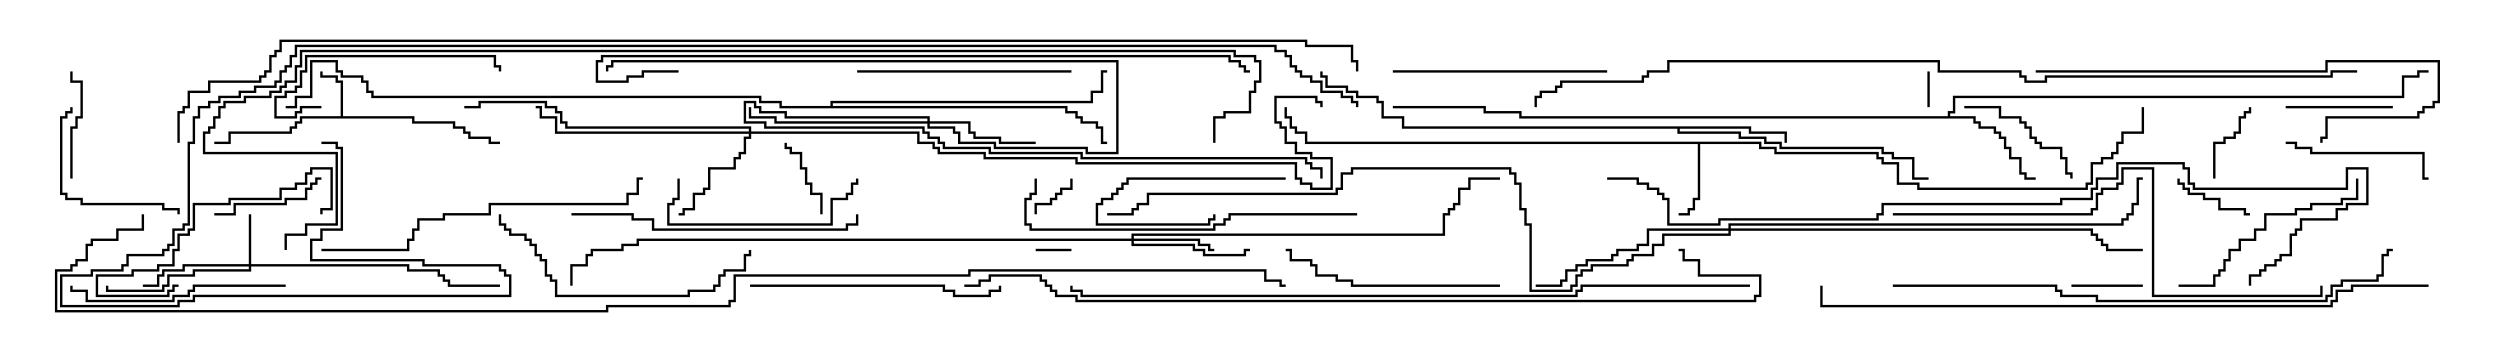 <svg version="1.1" width="105" height="15" xmlns="http://www.w3.org/2000/svg"><path d="M14.307,4.879L14.307,3.479L14.093,3.479L14.093,3.264L13.45,3.264L13.45,3L13.55,3L13.55,3.164L14.193,3.164L14.193,3.379L14.407,3.379L14.407,4.879L17.407,4.879L17.407,5.093L19.121,5.093L19.121,5.307L19.55,5.307L19.55,5.521L19.764,5.521L19.764,5.736L20.621,5.736L20.621,5.95L21,5.95L21,6.05L20.521,6.05L20.521,5.836L19.664,5.836L19.664,5.621L19.45,5.621L19.45,5.407L19.021,5.407L19.021,5.193L17.307,5.193L17.307,4.979L12.693,4.979L12.693,5.193L12.479,5.193L12.479,5.407L12.264,5.407L12.264,5.621L9.693,5.621L9.693,6.05L9,6.05L9,5.95L9.593,5.95L9.593,5.521L12.164,5.521L12.164,5.307L12.379,5.307L12.379,5.093L12.593,5.093L12.593,4.879z" stroke="none"/><path d="M73.979,5.95L73.979,6.164L74.621,6.164L74.621,6.379L78.907,6.379L78.907,6.593L79.121,6.593L79.121,6.807L79.764,6.807L79.764,7.664L80.621,7.664L80.621,7.879L87.593,7.879L87.593,7.664L87.807,7.664L87.807,6.807L88.236,6.807L88.236,6.593L88.664,6.593L88.664,6.379L88.879,6.379L88.879,5.95L89.093,5.95L89.093,5.521L89.95,5.521L89.95,4.5L90.05,4.5L90.05,5.621L89.193,5.621L89.193,6.05L88.979,6.05L88.979,6.479L88.764,6.479L88.764,6.693L88.336,6.693L88.336,6.907L87.907,6.907L87.907,7.764L87.693,7.764L87.693,7.979L80.521,7.979L80.521,7.764L79.664,7.764L79.664,6.907L79.021,6.907L79.021,6.693L78.807,6.693L78.807,6.479L74.521,6.479L74.521,6.264L73.879,6.264L73.879,6.05L71.407,6.05L71.407,8.407L71.193,8.407L71.193,8.836L70.979,8.836L70.979,9.05L70.5,9.05L70.5,8.95L70.879,8.95L70.879,8.736L71.093,8.736L71.093,8.307L71.307,8.307L71.307,6.05L54.807,6.05L54.807,5.621L54.379,5.621L54.379,5.407L54.164,5.407L54.164,4.979L53.95,4.979L53.95,4.5L54.05,4.5L54.05,4.879L54.264,4.879L54.264,5.307L54.479,5.307L54.479,5.521L54.907,5.521L54.907,5.95z" stroke="none"/><path d="M81.807,4.879L81.807,4.664L82.021,4.664L82.021,4.021L100.879,4.021L100.879,3.164L101.521,3.164L101.521,2.95L102,2.95L102,3.05L101.621,3.05L101.621,3.264L100.979,3.264L100.979,4.121L82.121,4.121L82.121,4.764L81.907,4.764L81.907,4.879L82.979,4.879L82.979,5.093L83.193,5.093L83.193,5.307L83.836,5.307L83.836,5.521L84.05,5.521L84.05,5.736L84.264,5.736L84.264,6.164L84.479,6.164L84.479,6.593L84.907,6.593L84.907,7.236L85.121,7.236L85.121,7.45L85.5,7.45L85.5,7.55L85.021,7.55L85.021,7.336L84.807,7.336L84.807,6.693L84.379,6.693L84.379,6.264L84.164,6.264L84.164,5.836L83.95,5.836L83.95,5.621L83.736,5.621L83.736,5.407L83.093,5.407L83.093,5.193L82.879,5.193L82.879,4.979L63.807,4.979L63.807,4.764L62.307,4.764L62.307,4.55L58.5,4.55L58.5,4.45L62.407,4.45L62.407,4.664L63.907,4.664L63.907,4.879z" stroke="none"/><path d="M73.55,5.307L73.55,5.521L75.05,5.521L75.05,6L74.95,6L74.95,5.621L73.45,5.621L73.45,5.407L70.55,5.407L70.55,5.521L73.121,5.521L73.121,5.736L74.193,5.736L74.193,5.95L74.836,5.95L74.836,6.164L79.121,6.164L79.121,6.379L79.55,6.379L79.55,6.593L80.407,6.593L80.407,7.45L81,7.45L81,7.55L80.307,7.55L80.307,6.693L79.45,6.693L79.45,6.479L79.021,6.479L79.021,6.264L74.736,6.264L74.736,6.05L74.093,6.05L74.093,5.836L73.021,5.836L73.021,5.621L70.45,5.621L70.45,5.407L58.879,5.407L58.879,4.979L58.021,4.979L58.021,4.336L57.807,4.336L57.807,4.121L56.95,4.121L56.95,3.907L56.521,3.907L56.521,3.693L55.664,3.693L55.664,3.264L55.45,3.264L55.45,3L55.55,3L55.55,3.164L55.764,3.164L55.764,3.593L56.621,3.593L56.621,3.807L57.05,3.807L57.05,4.021L57.907,4.021L57.907,4.236L58.121,4.236L58.121,4.879L58.979,4.879L58.979,5.307z" stroke="none"/><path d="M34.879,4.45L34.879,4.236L45.807,4.236L45.807,3.807L46.236,3.807L46.236,2.95L46.5,2.95L46.5,3.05L46.336,3.05L46.336,3.907L45.907,3.907L45.907,4.336L34.979,4.336L34.979,4.45L44.836,4.45L44.836,4.664L45.264,4.664L45.264,4.879L45.479,4.879L45.479,5.093L46.121,5.093L46.121,5.307L46.336,5.307L46.336,5.95L46.5,5.95L46.5,6.05L46.236,6.05L46.236,5.407L46.021,5.407L46.021,5.193L45.379,5.193L45.379,4.979L45.164,4.979L45.164,4.764L44.736,4.764L44.736,4.55L32.736,4.55L32.736,4.336L31.879,4.336L31.879,4.121L15.593,4.121L15.593,3.907L15.379,3.907L15.379,3.479L15.164,3.479L15.164,3.264L14.307,3.264L14.307,3.05L14.093,3.05L14.093,2.621L13.121,2.621L13.121,4.121L12.479,4.121L12.479,4.55L12,4.55L12,4.45L12.379,4.45L12.379,4.021L13.021,4.021L13.021,2.521L14.193,2.521L14.193,2.95L14.407,2.95L14.407,3.164L15.264,3.164L15.264,3.379L15.479,3.379L15.479,3.807L15.693,3.807L15.693,4.021L31.979,4.021L31.979,4.236L32.836,4.236L32.836,4.45z" stroke="none"/><path d="M10.45,11.093L10.45,9L10.55,9L10.55,11.093L17.193,11.093L17.193,11.307L18.479,11.307L18.479,11.521L18.693,11.521L18.693,11.736L18.907,11.736L18.907,11.95L21,11.95L21,12.05L18.807,12.05L18.807,11.836L18.593,11.836L18.593,11.621L18.379,11.621L18.379,11.407L17.093,11.407L17.093,11.193L10.55,11.193L10.55,11.407L8.193,11.407L8.193,11.621L7.121,11.621L7.121,12.05L6.907,12.05L6.907,12.264L4.45,12.264L4.45,12L4.55,12L4.55,12.164L6.807,12.164L6.807,11.95L7.021,11.95L7.021,11.521L8.093,11.521L8.093,11.307L10.45,11.307L10.45,11.193L7.764,11.193L7.764,11.407L6.907,11.407L6.907,11.621L6.693,11.621L6.693,12.05L6,12.05L6,11.95L6.593,11.95L6.593,11.521L6.807,11.521L6.807,11.307L7.664,11.307L7.664,11.093z" stroke="none"/><path d="M47.521,10.021L47.521,9.807L60.593,9.807L60.593,8.95L60.807,8.95L60.807,8.736L61.021,8.736L61.021,8.521L61.236,8.521L61.236,7.879L61.664,7.879L61.664,7.45L63,7.45L63,7.55L61.764,7.55L61.764,7.979L61.336,7.979L61.336,8.621L61.121,8.621L61.121,8.836L60.907,8.836L60.907,9.05L60.693,9.05L60.693,9.907L47.621,9.907L47.621,10.021L50.407,10.021L50.407,10.236L50.836,10.236L50.836,10.45L51,10.45L51,10.55L50.736,10.55L50.736,10.336L50.307,10.336L50.307,10.121L47.621,10.121L47.621,10.236L50.193,10.236L50.193,10.45L50.621,10.45L50.621,10.664L52.236,10.664L52.236,10.45L52.5,10.45L52.5,10.55L52.336,10.55L52.336,10.764L50.521,10.764L50.521,10.55L50.093,10.55L50.093,10.336L47.521,10.336L47.521,10.121L26.836,10.121L26.836,10.336L26.193,10.336L26.193,10.55L24.907,10.55L24.907,10.764L24.693,10.764L24.693,11.193L24.05,11.193L24.05,12L23.95,12L23.95,11.093L24.593,11.093L24.593,10.664L24.807,10.664L24.807,10.45L26.093,10.45L26.093,10.236L26.736,10.236L26.736,10.021z" stroke="none"/><path d="M31.45,5.521L31.45,5.407L23.736,5.407L23.736,5.193L23.521,5.193L23.521,4.764L23.307,4.764L23.307,4.55L22.879,4.55L22.879,4.336L20.193,4.336L20.193,4.55L19.5,4.55L19.5,4.45L20.093,4.45L20.093,4.236L22.979,4.236L22.979,4.45L23.407,4.45L23.407,4.664L23.621,4.664L23.621,5.093L23.836,5.093L23.836,5.307L31.55,5.307L31.55,5.521L38.621,5.521L38.621,5.95L39.264,5.95L39.264,6.164L39.479,6.164L39.479,6.379L41.407,6.379L41.407,6.593L45.264,6.593L45.264,6.807L54.479,6.807L54.479,7.45L54.693,7.45L54.693,7.664L55.121,7.664L55.121,7.879L55.879,7.879L55.879,6.693L55.021,6.693L55.021,6.479L54.379,6.479L54.379,6.05L53.95,6.05L53.95,5.407L53.736,5.407L53.736,5.193L53.521,5.193L53.521,4.021L55.336,4.021L55.336,4.236L55.55,4.236L55.55,4.5L55.45,4.5L55.45,4.336L55.236,4.336L55.236,4.121L53.621,4.121L53.621,5.093L53.836,5.093L53.836,5.307L54.05,5.307L54.05,5.95L54.479,5.95L54.479,6.379L55.121,6.379L55.121,6.593L55.979,6.593L55.979,7.979L55.021,7.979L55.021,7.764L54.593,7.764L54.593,7.55L54.379,7.55L54.379,6.907L45.164,6.907L45.164,6.693L41.307,6.693L41.307,6.479L39.379,6.479L39.379,6.264L39.164,6.264L39.164,6.05L38.521,6.05L38.521,5.621L31.55,5.621L31.55,5.836L31.336,5.836L31.336,6.479L31.121,6.479L31.121,6.693L30.907,6.693L30.907,7.121L29.836,7.121L29.836,7.979L29.621,7.979L29.621,8.193L29.193,8.193L29.193,8.836L28.764,8.836L28.764,9.05L28.5,9.05L28.5,8.95L28.664,8.95L28.664,8.736L29.093,8.736L29.093,8.093L29.521,8.093L29.521,7.879L29.736,7.879L29.736,7.021L30.807,7.021L30.807,6.593L31.021,6.593L31.021,6.379L31.236,6.379L31.236,5.736L31.45,5.736L31.45,5.621L23.307,5.621L23.307,4.979L22.664,4.979L22.664,4.55L22.5,4.55L22.5,4.45L22.764,4.45L22.764,4.879L23.407,4.879L23.407,5.521z" stroke="none"/><path d="M38.95,5.093L38.95,4.979L32.95,4.979L32.95,4.764L31.879,4.764L31.879,4.55L31.664,4.55L31.664,4.336L31.336,4.336L31.336,5.093L32.193,5.093L32.193,5.307L38.836,5.307L38.836,5.521L39.05,5.521L39.05,5.736L39.479,5.736L39.479,5.95L39.693,5.95L39.693,6.164L41.621,6.164L41.621,6.379L45.479,6.379L45.479,6.593L54.907,6.593L54.907,6.807L55.121,6.807L55.121,7.021L55.55,7.021L55.55,7.5L55.45,7.5L55.45,7.121L55.021,7.121L55.021,6.907L54.807,6.907L54.807,6.693L45.379,6.693L45.379,6.479L41.521,6.479L41.521,6.264L39.593,6.264L39.593,6.05L39.379,6.05L39.379,5.836L38.95,5.836L38.95,5.621L38.736,5.621L38.736,5.407L32.093,5.407L32.093,5.193L31.236,5.193L31.236,4.236L31.764,4.236L31.764,4.45L31.979,4.45L31.979,4.664L33.05,4.664L33.05,4.879L39.05,4.879L39.05,5.093L40.764,5.093L40.764,5.521L40.979,5.521L40.979,5.736L42.05,5.736L42.05,5.95L43.5,5.95L43.5,6.05L41.95,6.05L41.95,5.836L40.879,5.836L40.879,5.621L40.664,5.621L40.664,5.193L39.05,5.193L39.05,5.307L40.121,5.307L40.121,5.521L40.336,5.521L40.336,5.95L41.836,5.95L41.836,6.164L45.693,6.164L45.693,6.379L46.879,6.379L46.879,2.621L25.764,2.621L25.764,2.836L25.55,2.836L25.55,3L25.45,3L25.45,2.736L25.664,2.736L25.664,2.521L46.979,2.521L46.979,6.479L45.593,6.479L45.593,6.264L41.736,6.264L41.736,6.05L40.236,6.05L40.236,5.621L40.021,5.621L40.021,5.407L38.95,5.407L38.95,5.193L32.521,5.193L32.521,4.979L31.45,4.979L31.45,4.5L31.55,4.5L31.55,4.879L32.621,4.879L32.621,5.093z" stroke="none"/><path d="M72.593,9.593L72.593,9.379L89.093,9.379L89.093,9.164L89.307,9.164L89.307,8.95L89.521,8.95L89.521,8.521L89.736,8.521L89.736,7.45L90,7.45L90,7.55L89.836,7.55L89.836,8.621L89.621,8.621L89.621,9.05L89.407,9.05L89.407,9.264L89.193,9.264L89.193,9.479L72.693,9.479L72.693,9.593L87.907,9.593L87.907,9.807L88.121,9.807L88.121,10.021L88.336,10.021L88.336,10.236L88.55,10.236L88.55,10.45L90,10.45L90,10.55L88.45,10.55L88.45,10.336L88.236,10.336L88.236,10.121L88.021,10.121L88.021,9.907L87.807,9.907L87.807,9.693L72.693,9.693L72.693,9.907L69.907,9.907L69.907,10.336L69.479,10.336L69.479,10.764L68.621,10.764L68.621,10.979L68.407,10.979L68.407,11.193L66.907,11.193L66.907,11.407L66.479,11.407L66.479,11.621L66.264,11.621L66.264,12.05L66.05,12.05L66.05,12.264L64.236,12.264L64.236,9.479L64.021,9.479L64.021,8.836L63.807,8.836L63.807,7.764L63.593,7.764L63.593,7.336L63.379,7.336L63.379,7.121L56.836,7.121L56.836,7.336L56.407,7.336L56.407,7.979L56.193,7.979L56.193,8.193L48.264,8.193L48.264,8.621L47.836,8.621L47.836,8.836L47.621,8.836L47.621,9.05L46.5,9.05L46.5,8.95L47.521,8.95L47.521,8.736L47.736,8.736L47.736,8.521L48.164,8.521L48.164,8.093L56.093,8.093L56.093,7.879L56.307,7.879L56.307,7.236L56.736,7.236L56.736,7.021L63.479,7.021L63.479,7.236L63.693,7.236L63.693,7.664L63.907,7.664L63.907,8.736L64.121,8.736L64.121,9.379L64.336,9.379L64.336,12.164L65.95,12.164L65.95,11.95L66.164,11.95L66.164,11.521L66.379,11.521L66.379,11.307L66.807,11.307L66.807,11.093L68.307,11.093L68.307,10.879L68.521,10.879L68.521,10.664L69.379,10.664L69.379,10.236L69.807,10.236L69.807,9.807L72.593,9.807L72.593,9.693L69.264,9.693L69.264,10.336L68.836,10.336L68.836,10.55L67.979,10.55L67.979,10.764L67.764,10.764L67.764,10.979L66.693,10.979L66.693,11.193L66.264,11.193L66.264,11.407L65.836,11.407L65.836,11.836L65.621,11.836L65.621,12.05L64.5,12.05L64.5,11.95L65.521,11.95L65.521,11.736L65.736,11.736L65.736,11.307L66.164,11.307L66.164,11.093L66.593,11.093L66.593,10.879L67.664,10.879L67.664,10.664L67.879,10.664L67.879,10.45L68.736,10.45L68.736,10.236L69.164,10.236L69.164,9.593z" stroke="none"/><path d="M80.95,3L81.05,3L81.05,4.5L80.95,4.5z" stroke="none"/><path d="M45,10.45L45,10.55L43.5,10.55L43.5,10.45z" stroke="none"/><path d="M43.55,9L43.45,9L43.45,8.521L44.093,8.521L44.093,8.307L44.307,8.307L44.307,8.093L44.521,8.093L44.521,7.879L44.95,7.879L44.95,7.5L45.05,7.5L45.05,7.979L44.621,7.979L44.621,8.193L44.407,8.193L44.407,8.407L44.193,8.407L44.193,8.621L43.55,8.621z" stroke="none"/><path d="M87,12.05L87,11.95L90,11.95L90,12.05z" stroke="none"/><path d="M34.55,9L34.45,9L34.45,8.193L34.021,8.193L34.021,7.764L33.807,7.764L33.807,7.121L33.593,7.121L33.593,6.479L33.164,6.479L33.164,6.264L32.95,6.264L32.95,6L33.05,6L33.05,6.164L33.264,6.164L33.264,6.379L33.693,6.379L33.693,7.021L33.907,7.021L33.907,7.664L34.121,7.664L34.121,8.093L34.55,8.093z" stroke="none"/><path d="M94.5,8.95L94.5,9.05L94.236,9.05L94.236,8.836L93.164,8.836L93.164,8.407L92.521,8.407L92.521,8.193L91.879,8.193L91.879,7.979L91.664,7.979L91.664,7.764L91.45,7.764L91.45,7.5L91.55,7.5L91.55,7.664L91.764,7.664L91.764,7.879L91.979,7.879L91.979,8.093L92.621,8.093L92.621,8.307L93.264,8.307L93.264,8.736L94.336,8.736L94.336,8.95z" stroke="none"/><path d="M54,7.45L54,7.55L47.407,7.55L47.407,7.764L47.193,7.764L47.193,7.979L46.979,7.979L46.979,8.193L46.764,8.193L46.764,8.407L46.336,8.407L46.336,8.621L46.121,8.621L46.121,9.379L50.736,9.379L50.736,9.164L50.95,9.164L50.95,9L51.05,9L51.05,9.264L50.836,9.264L50.836,9.479L46.021,9.479L46.021,8.521L46.236,8.521L46.236,8.307L46.664,8.307L46.664,8.093L46.879,8.093L46.879,7.879L47.093,7.879L47.093,7.664L47.307,7.664L47.307,7.45z" stroke="none"/><path d="M93.05,7.5L92.95,7.5L92.95,5.95L93.379,5.95L93.379,5.736L93.807,5.736L93.807,5.521L94.021,5.521L94.021,4.879L94.236,4.879L94.236,4.664L94.45,4.664L94.45,4.5L94.55,4.5L94.55,4.764L94.336,4.764L94.336,4.979L94.121,4.979L94.121,5.621L93.907,5.621L93.907,5.836L93.479,5.836L93.479,6.05L93.05,6.05z" stroke="none"/><path d="M3.05,7.5L2.95,7.5L2.95,5.307L3.164,5.307L3.164,4.879L3.379,4.879L3.379,3.479L2.95,3.479L2.95,3L3.05,3L3.05,3.379L3.479,3.379L3.479,4.979L3.264,4.979L3.264,5.407L3.05,5.407z" stroke="none"/><path d="M100.5,4.45L100.5,4.55L96,4.55L96,4.45z" stroke="none"/><path d="M9,9.05L9,8.95L9.807,8.95L9.807,8.521L11.95,8.521L11.95,8.307L12.807,8.307L12.807,7.879L13.021,7.879L13.021,7.664L13.236,7.664L13.236,7.45L13.5,7.45L13.5,7.55L13.336,7.55L13.336,7.764L13.121,7.764L13.121,7.979L12.907,7.979L12.907,8.407L12.05,8.407L12.05,8.621L9.907,8.621L9.907,9.05z" stroke="none"/><path d="M82.5,4.55L82.5,4.45L84.05,4.45L84.05,4.879L84.907,4.879L84.907,5.093L85.121,5.093L85.121,5.307L85.336,5.307L85.336,5.736L85.55,5.736L85.55,5.95L85.764,5.95L85.764,6.164L86.621,6.164L86.621,6.593L86.836,6.593L86.836,7.236L87.05,7.236L87.05,7.5L86.95,7.5L86.95,7.336L86.736,7.336L86.736,6.693L86.521,6.693L86.521,6.264L85.664,6.264L85.664,6.05L85.45,6.05L85.45,5.836L85.236,5.836L85.236,5.407L85.021,5.407L85.021,5.193L84.807,5.193L84.807,4.979L83.95,4.979L83.95,4.55z" stroke="none"/><path d="M96,6.05L96,5.95L96.479,5.95L96.479,6.164L97.121,6.164L97.121,6.379L101.836,6.379L101.836,7.45L102,7.45L102,7.55L101.736,7.55L101.736,6.479L97.021,6.479L97.021,6.264L96.379,6.264L96.379,6.05z" stroke="none"/><path d="M7.55,9L7.45,9L7.45,8.836L6.807,8.836L6.807,8.621L3.379,8.621L3.379,8.407L2.736,8.407L2.736,8.193L2.521,8.193L2.521,4.879L2.736,4.879L2.736,4.664L2.95,4.664L2.95,4.5L3.05,4.5L3.05,4.764L2.836,4.764L2.836,4.979L2.621,4.979L2.621,8.093L2.836,8.093L2.836,8.307L3.479,8.307L3.479,8.521L6.907,8.521L6.907,8.736L7.55,8.736z" stroke="none"/><path d="M7.5,11.95L7.5,12.05L7.336,12.05L7.336,12.264L7.121,12.264L7.121,12.479L4.021,12.479L4.021,11.521L5.521,11.521L5.521,11.307L6.593,11.307L6.593,11.093L7.236,11.093L7.236,10.45L7.45,10.45L7.45,9.807L7.879,9.807L7.879,9.593L8.093,9.593L8.093,8.521L9.593,8.521L9.593,8.307L11.736,8.307L11.736,7.879L12.379,7.879L12.379,7.664L12.807,7.664L12.807,7.236L13.021,7.236L13.021,7.021L13.979,7.021L13.979,8.836L13.55,8.836L13.55,9L13.45,9L13.45,8.736L13.879,8.736L13.879,7.121L13.121,7.121L13.121,7.336L12.907,7.336L12.907,7.764L12.479,7.764L12.479,7.979L11.836,7.979L11.836,8.407L9.693,8.407L9.693,8.621L8.193,8.621L8.193,9.693L7.979,9.693L7.979,9.907L7.55,9.907L7.55,10.55L7.336,10.55L7.336,11.193L6.693,11.193L6.693,11.407L5.621,11.407L5.621,11.621L4.121,11.621L4.121,12.379L7.021,12.379L7.021,12.164L7.236,12.164L7.236,11.95z" stroke="none"/><path d="M28.45,7.5L28.55,7.5L28.55,8.407L28.336,8.407L28.336,8.621L28.121,8.621L28.121,9.379L34.879,9.379L34.879,8.307L35.521,8.307L35.521,8.093L35.736,8.093L35.736,7.664L35.95,7.664L35.95,7.5L36.05,7.5L36.05,7.764L35.836,7.764L35.836,8.193L35.621,8.193L35.621,8.407L34.979,8.407L34.979,9.479L28.021,9.479L28.021,8.521L28.236,8.521L28.236,8.307L28.45,8.307z" stroke="none"/><path d="M13.5,4.45L13.5,4.55L12.693,4.55L12.693,4.764L12.479,4.764L12.479,4.979L11.521,4.979L11.521,4.021L11.95,4.021L11.95,3.807L12.379,3.807L12.379,3.593L12.593,3.593L12.593,2.95L12.807,2.95L12.807,2.307L20.836,2.307L20.836,2.736L21.05,2.736L21.05,3L20.95,3L20.95,2.836L20.736,2.836L20.736,2.407L12.907,2.407L12.907,3.05L12.693,3.05L12.693,3.693L12.479,3.693L12.479,3.907L12.05,3.907L12.05,4.121L11.621,4.121L11.621,4.879L12.379,4.879L12.379,4.664L12.593,4.664L12.593,4.45z" stroke="none"/><path d="M98.95,7.5L99.05,7.5L99.05,8.407L98.407,8.407L98.407,8.621L97.121,8.621L97.121,8.836L96.479,8.836L96.479,9.05L95.193,9.05L95.193,9.693L94.764,9.693L94.764,10.121L94.121,10.121L94.121,10.55L93.693,10.55L93.693,10.979L93.479,10.979L93.479,11.407L93.264,11.407L93.264,11.621L93.05,11.621L93.05,12.05L91.5,12.05L91.5,11.95L92.95,11.95L92.95,11.521L93.164,11.521L93.164,11.307L93.379,11.307L93.379,10.879L93.593,10.879L93.593,10.45L94.021,10.45L94.021,10.021L94.664,10.021L94.664,9.593L95.093,9.593L95.093,8.95L96.379,8.95L96.379,8.736L97.021,8.736L97.021,8.521L98.307,8.521L98.307,8.307L98.95,8.307z" stroke="none"/><path d="M36,3.05L36,2.95L45,2.95L45,3.05z" stroke="none"/><path d="M67.5,2.95L67.5,3.05L58.5,3.05L58.5,2.95z" stroke="none"/><path d="M12,11.95L12,12.05L8.193,12.05L8.193,12.264L7.979,12.264L7.979,12.479L7.336,12.479L7.336,12.693L3.593,12.693L3.593,12.264L2.95,12.264L2.95,12L3.05,12L3.05,12.164L3.693,12.164L3.693,12.593L7.236,12.593L7.236,12.379L7.879,12.379L7.879,12.164L8.093,12.164L8.093,11.95z" stroke="none"/><path d="M63,11.95L63,12.05L56.736,12.05L56.736,11.836L56.093,11.836L56.093,11.621L55.236,11.621L55.236,11.193L55.021,11.193L55.021,10.979L54.164,10.979L54.164,10.55L54,10.55L54,10.45L54.264,10.45L54.264,10.879L55.121,10.879L55.121,11.093L55.336,11.093L55.336,11.521L56.193,11.521L56.193,11.736L56.836,11.736L56.836,11.95z" stroke="none"/><path d="M31.5,12.05L31.5,11.95L39.693,11.95L39.693,12.164L40.121,12.164L40.121,12.379L41.521,12.379L41.521,12.164L41.95,12.164L41.95,12L42.05,12L42.05,12.264L41.621,12.264L41.621,12.479L40.021,12.479L40.021,12.264L39.593,12.264L39.593,12.05z" stroke="none"/><path d="M20.95,9L21.05,9L21.05,9.379L21.264,9.379L21.264,9.593L21.479,9.593L21.479,9.807L22.121,9.807L22.121,10.021L22.336,10.021L22.336,10.236L22.55,10.236L22.55,10.664L22.764,10.664L22.764,10.879L22.979,10.879L22.979,11.521L23.193,11.521L23.193,11.736L23.407,11.736L23.407,12.379L28.879,12.379L28.879,12.164L29.95,12.164L29.95,11.95L30.164,11.95L30.164,11.521L30.379,11.521L30.379,11.307L31.236,11.307L31.236,10.664L31.45,10.664L31.45,10.5L31.55,10.5L31.55,10.764L31.336,10.764L31.336,11.407L30.479,11.407L30.479,11.621L30.264,11.621L30.264,12.05L30.05,12.05L30.05,12.264L28.979,12.264L28.979,12.479L23.307,12.479L23.307,11.836L23.093,11.836L23.093,11.621L22.879,11.621L22.879,10.979L22.664,10.979L22.664,10.764L22.45,10.764L22.45,10.336L22.236,10.336L22.236,10.121L22.021,10.121L22.021,9.907L21.379,9.907L21.379,9.693L21.164,9.693L21.164,9.479L20.95,9.479z" stroke="none"/><path d="M24,9.05L24,8.95L26.621,8.95L26.621,9.164L27.479,9.164L27.479,9.593L35.521,9.593L35.521,9.379L35.95,9.379L35.95,9L36.05,9L36.05,9.479L35.621,9.479L35.621,9.693L27.379,9.693L27.379,9.264L26.521,9.264L26.521,9.05z" stroke="none"/><path d="M85.5,3.05L85.5,2.95L97.664,2.95L97.664,2.521L102.479,2.521L102.479,4.336L102.264,4.336L102.264,4.55L101.836,4.55L101.836,4.764L101.621,4.764L101.621,4.979L97.764,4.979L97.764,5.836L97.55,5.836L97.55,6L97.45,6L97.45,5.736L97.664,5.736L97.664,4.879L101.521,4.879L101.521,4.664L101.736,4.664L101.736,4.45L102.164,4.45L102.164,4.236L102.379,4.236L102.379,2.621L97.764,2.621L97.764,3.05z" stroke="none"/><path d="M57,8.95L57,9.05L51.693,9.05L51.693,9.264L51.479,9.264L51.479,9.479L51.05,9.479L51.05,9.693L43.236,9.693L43.236,9.479L43.021,9.479L43.021,8.307L43.236,8.307L43.236,8.093L43.45,8.093L43.45,7.5L43.55,7.5L43.55,8.193L43.336,8.193L43.336,8.407L43.121,8.407L43.121,9.379L43.336,9.379L43.336,9.593L50.95,9.593L50.95,9.379L51.379,9.379L51.379,9.164L51.593,9.164L51.593,8.95z" stroke="none"/><path d="M13.5,10.55L13.5,10.45L17.093,10.45L17.093,10.021L17.307,10.021L17.307,9.593L17.521,9.593L17.521,9.164L18.593,9.164L18.593,8.95L20.521,8.95L20.521,8.521L26.307,8.521L26.307,8.093L26.736,8.093L26.736,7.45L27,7.45L27,7.55L26.836,7.55L26.836,8.193L26.407,8.193L26.407,8.621L20.621,8.621L20.621,9.05L18.693,9.05L18.693,9.264L17.621,9.264L17.621,9.693L17.407,9.693L17.407,10.121L17.193,10.121L17.193,10.55z" stroke="none"/><path d="M79.5,9.05L79.5,8.95L87.807,8.95L87.807,8.736L88.021,8.736L88.021,8.093L88.236,8.093L88.236,7.879L88.879,7.879L88.879,7.664L89.093,7.664L89.093,7.021L90.479,7.021L90.479,12.379L97.45,12.379L97.45,12L97.55,12L97.55,12.479L90.379,12.479L90.379,7.121L89.193,7.121L89.193,7.764L88.979,7.764L88.979,7.979L88.336,7.979L88.336,8.193L88.121,8.193L88.121,8.836L87.907,8.836L87.907,9.05z" stroke="none"/><path d="M79.5,12.05L79.5,11.95L86.407,11.95L86.407,12.164L86.621,12.164L86.621,12.379L88.121,12.379L88.121,12.593L97.664,12.593L97.664,12.379L97.879,12.379L97.879,11.95L98.307,11.95L98.307,11.736L99.807,11.736L99.807,11.521L100.021,11.521L100.021,10.664L100.236,10.664L100.236,10.45L100.5,10.45L100.5,10.55L100.336,10.55L100.336,10.764L100.121,10.764L100.121,11.621L99.907,11.621L99.907,11.836L98.407,11.836L98.407,12.05L97.979,12.05L97.979,12.479L97.764,12.479L97.764,12.693L88.021,12.693L88.021,12.479L86.521,12.479L86.521,12.264L86.307,12.264L86.307,12.05z" stroke="none"/><path d="M28.5,2.95L28.5,3.05L27.05,3.05L27.05,3.264L26.407,3.264L26.407,3.479L25.021,3.479L25.021,2.521L25.236,2.521L25.236,2.307L51.693,2.307L51.693,2.521L52.121,2.521L52.121,2.736L52.336,2.736L52.336,2.95L52.5,2.95L52.5,3.05L52.236,3.05L52.236,2.836L52.021,2.836L52.021,2.621L51.593,2.621L51.593,2.407L25.336,2.407L25.336,2.621L25.121,2.621L25.121,3.379L26.307,3.379L26.307,3.164L26.95,3.164L26.95,2.95z" stroke="none"/><path d="M102,11.95L102,12.05L98.836,12.05L98.836,12.264L98.193,12.264L98.193,12.693L97.979,12.693L97.979,12.907L76.45,12.907L76.45,12L76.55,12L76.55,12.807L97.879,12.807L97.879,12.593L98.093,12.593L98.093,12.164L98.736,12.164L98.736,11.95z" stroke="none"/><path d="M67.5,7.55L67.5,7.45L68.836,7.45L68.836,7.664L69.264,7.664L69.264,7.879L69.693,7.879L69.693,8.093L69.907,8.093L69.907,8.307L70.121,8.307L70.121,9.379L72.164,9.379L72.164,9.164L78.807,9.164L78.807,8.95L79.021,8.95L79.021,8.521L86.521,8.521L86.521,8.307L87.807,8.307L87.807,7.879L88.021,7.879L88.021,7.45L88.879,7.45L88.879,6.807L91.764,6.807L91.764,7.021L91.979,7.021L91.979,7.664L92.193,7.664L92.193,7.879L98.521,7.879L98.521,7.021L99.479,7.021L99.479,8.621L98.621,8.621L98.621,8.836L98.193,8.836L98.193,9.264L96.693,9.264L96.693,9.693L96.479,9.693L96.479,9.907L96.264,9.907L96.264,10.764L95.836,10.764L95.836,10.979L95.621,10.979L95.621,11.193L95.193,11.193L95.193,11.407L94.979,11.407L94.979,11.621L94.55,11.621L94.55,12L94.45,12L94.45,11.521L94.879,11.521L94.879,11.307L95.093,11.307L95.093,11.093L95.521,11.093L95.521,10.879L95.736,10.879L95.736,10.664L96.164,10.664L96.164,9.807L96.379,9.807L96.379,9.593L96.593,9.593L96.593,9.164L98.093,9.164L98.093,8.736L98.521,8.736L98.521,8.521L99.379,8.521L99.379,7.121L98.621,7.121L98.621,7.979L92.093,7.979L92.093,7.764L91.879,7.764L91.879,7.121L91.664,7.121L91.664,6.907L88.979,6.907L88.979,7.55L88.121,7.55L88.121,7.979L87.907,7.979L87.907,8.407L86.621,8.407L86.621,8.621L79.121,8.621L79.121,9.05L78.907,9.05L78.907,9.264L72.264,9.264L72.264,9.479L70.021,9.479L70.021,8.407L69.807,8.407L69.807,8.193L69.593,8.193L69.593,7.979L69.164,7.979L69.164,7.764L68.736,7.764L68.736,7.55z" stroke="none"/><path d="M73.5,11.95L73.5,12.05L66.479,12.05L66.479,12.264L66.264,12.264L66.264,12.479L45.379,12.479L45.379,12.264L44.95,12.264L44.95,12L45.05,12L45.05,12.164L45.479,12.164L45.479,12.379L66.164,12.379L66.164,12.164L66.379,12.164L66.379,11.95z" stroke="none"/><path d="M40.5,12.05L40.5,11.95L41.093,11.95L41.093,11.736L41.521,11.736L41.521,11.521L43.764,11.521L43.764,11.736L43.979,11.736L43.979,11.95L44.193,11.95L44.193,12.164L44.407,12.164L44.407,12.379L45.264,12.379L45.264,12.593L73.664,12.593L73.664,12.379L73.879,12.379L73.879,11.621L71.307,11.621L71.307,10.979L70.664,10.979L70.664,10.55L70.5,10.55L70.5,10.45L70.764,10.45L70.764,10.879L71.407,10.879L71.407,11.521L73.979,11.521L73.979,12.479L73.764,12.479L73.764,12.693L45.164,12.693L45.164,12.479L44.307,12.479L44.307,12.264L44.093,12.264L44.093,12.05L43.879,12.05L43.879,11.836L43.664,11.836L43.664,11.621L41.621,11.621L41.621,11.836L41.193,11.836L41.193,12.05z" stroke="none"/><path d="M99,2.95L99,3.05L97.979,3.05L97.979,3.264L85.979,3.264L85.979,3.479L85.021,3.479L85.021,3.264L84.807,3.264L84.807,3.05L81.379,3.05L81.379,2.621L70.121,2.621L70.121,3.05L69.264,3.05L69.264,3.264L69.05,3.264L69.05,3.479L65.621,3.479L65.621,3.693L65.407,3.693L65.407,3.907L64.764,3.907L64.764,4.121L64.55,4.121L64.55,4.5L64.45,4.5L64.45,4.021L64.664,4.021L64.664,3.807L65.307,3.807L65.307,3.593L65.521,3.593L65.521,3.379L68.95,3.379L68.95,3.164L69.164,3.164L69.164,2.95L70.021,2.95L70.021,2.521L81.479,2.521L81.479,2.95L84.907,2.95L84.907,3.164L85.121,3.164L85.121,3.379L85.879,3.379L85.879,3.164L97.879,3.164L97.879,2.95z" stroke="none"/><path d="M51.05,6L50.95,6L50.95,4.879L51.379,4.879L51.379,4.664L52.45,4.664L52.45,3.807L52.664,3.807L52.664,3.379L52.879,3.379L52.879,2.621L52.664,2.621L52.664,2.407L51.807,2.407L51.807,2.193L12.693,2.193L12.693,2.836L12.479,2.836L12.479,3.479L12.05,3.479L12.05,3.693L11.836,3.693L11.836,3.907L11.407,3.907L11.407,4.121L10.336,4.121L10.336,4.336L9.479,4.336L9.479,4.55L9.264,4.55L9.264,4.979L9.05,4.979L9.05,5.407L8.836,5.407L8.836,5.621L8.621,5.621L8.621,6.379L14.193,6.379L14.193,9.479L12.907,9.479L12.907,9.907L12.05,9.907L12.05,10.5L11.95,10.5L11.95,9.807L12.807,9.807L12.807,9.379L14.093,9.379L14.093,6.479L8.521,6.479L8.521,5.521L8.736,5.521L8.736,5.307L8.95,5.307L8.95,4.879L9.164,4.879L9.164,4.45L9.379,4.45L9.379,4.236L10.236,4.236L10.236,4.021L11.307,4.021L11.307,3.807L11.736,3.807L11.736,3.593L11.95,3.593L11.95,3.379L12.379,3.379L12.379,2.736L12.593,2.736L12.593,2.093L51.907,2.093L51.907,2.307L52.764,2.307L52.764,2.521L52.979,2.521L52.979,3.479L52.764,3.479L52.764,3.907L52.55,3.907L52.55,4.764L51.479,4.764L51.479,4.979L51.05,4.979z" stroke="none"/><path d="M13.5,6.05L13.5,5.95L14.193,5.95L14.193,6.164L14.407,6.164L14.407,9.693L13.55,9.693L13.55,10.121L13.121,10.121L13.121,10.879L17.836,10.879L17.836,11.093L21.05,11.093L21.05,11.307L21.264,11.307L21.264,11.521L21.479,11.521L21.479,12.479L8.193,12.479L8.193,12.693L7.55,12.693L7.55,12.907L2.521,12.907L2.521,11.521L3.807,11.521L3.807,11.307L5.093,11.307L5.093,11.093L5.307,11.093L5.307,10.664L6.807,10.664L6.807,10.45L7.021,10.45L7.021,10.236L7.236,10.236L7.236,9.593L7.664,9.593L7.664,9.379L7.879,9.379L7.879,5.95L8.093,5.95L8.093,4.879L8.307,4.879L8.307,4.45L8.736,4.45L8.736,4.236L9.164,4.236L9.164,4.021L10.021,4.021L10.021,3.807L10.664,3.807L10.664,3.593L11.521,3.593L11.521,3.379L11.736,3.379L11.736,2.95L11.95,2.95L11.95,2.736L12.164,2.736L12.164,2.307L12.379,2.307L12.379,1.879L53.621,1.879L53.621,2.093L54.05,2.093L54.05,2.307L54.264,2.307L54.264,2.736L54.479,2.736L54.479,2.95L54.693,2.95L54.693,3.164L55.121,3.164L55.121,3.379L55.55,3.379L55.55,3.807L56.407,3.807L56.407,4.021L56.836,4.021L56.836,4.236L57.05,4.236L57.05,4.5L56.95,4.5L56.95,4.336L56.736,4.336L56.736,4.121L56.307,4.121L56.307,3.907L55.45,3.907L55.45,3.479L55.021,3.479L55.021,3.264L54.593,3.264L54.593,3.05L54.379,3.05L54.379,2.836L54.164,2.836L54.164,2.407L53.95,2.407L53.95,2.193L53.521,2.193L53.521,1.979L12.479,1.979L12.479,2.407L12.264,2.407L12.264,2.836L12.05,2.836L12.05,3.05L11.836,3.05L11.836,3.479L11.621,3.479L11.621,3.693L10.764,3.693L10.764,3.907L10.121,3.907L10.121,4.121L9.264,4.121L9.264,4.336L8.836,4.336L8.836,4.55L8.407,4.55L8.407,4.979L8.193,4.979L8.193,6.05L7.979,6.05L7.979,9.479L7.764,9.479L7.764,9.693L7.336,9.693L7.336,10.336L7.121,10.336L7.121,10.55L6.907,10.55L6.907,10.764L5.407,10.764L5.407,11.193L5.193,11.193L5.193,11.407L3.907,11.407L3.907,11.621L2.621,11.621L2.621,12.807L7.45,12.807L7.45,12.593L8.093,12.593L8.093,12.379L21.379,12.379L21.379,11.621L21.164,11.621L21.164,11.407L20.95,11.407L20.95,11.193L17.736,11.193L17.736,10.979L13.021,10.979L13.021,10.021L13.45,10.021L13.45,9.593L14.307,9.593L14.307,6.264L14.093,6.264L14.093,6.05z" stroke="none"/><path d="M5.95,9L6.05,9L6.05,9.693L4.979,9.693L4.979,10.121L3.907,10.121L3.907,10.336L3.693,10.336L3.693,10.979L3.264,10.979L3.264,11.193L3.05,11.193L3.05,11.407L2.407,11.407L2.407,13.021L25.45,13.021L25.45,12.807L30.593,12.807L30.593,12.593L30.807,12.593L30.807,11.521L40.664,11.521L40.664,11.307L53.193,11.307L53.193,11.736L53.836,11.736L53.836,11.95L54,11.95L54,12.05L53.736,12.05L53.736,11.836L53.093,11.836L53.093,11.407L40.764,11.407L40.764,11.621L30.907,11.621L30.907,12.693L30.693,12.693L30.693,12.907L25.55,12.907L25.55,13.121L2.307,13.121L2.307,11.307L2.95,11.307L2.95,11.093L3.164,11.093L3.164,10.879L3.593,10.879L3.593,10.236L3.807,10.236L3.807,10.021L4.879,10.021L4.879,9.593L5.95,9.593z" stroke="none"/><path d="M7.55,6L7.45,6L7.45,4.664L7.664,4.664L7.664,4.45L7.879,4.45L7.879,3.807L8.736,3.807L8.736,3.379L10.879,3.379L10.879,3.164L11.093,3.164L11.093,2.95L11.307,2.95L11.307,2.307L11.521,2.307L11.521,2.093L11.736,2.093L11.736,1.664L54.907,1.664L54.907,1.879L56.836,1.879L56.836,2.521L57.05,2.521L57.05,3L56.95,3L56.95,2.621L56.736,2.621L56.736,1.979L54.807,1.979L54.807,1.764L11.836,1.764L11.836,2.193L11.621,2.193L11.621,2.407L11.407,2.407L11.407,3.05L11.193,3.05L11.193,3.264L10.979,3.264L10.979,3.479L8.836,3.479L8.836,3.907L7.979,3.907L7.979,4.55L7.764,4.55L7.764,4.764L7.55,4.764z" stroke="none"/></svg>